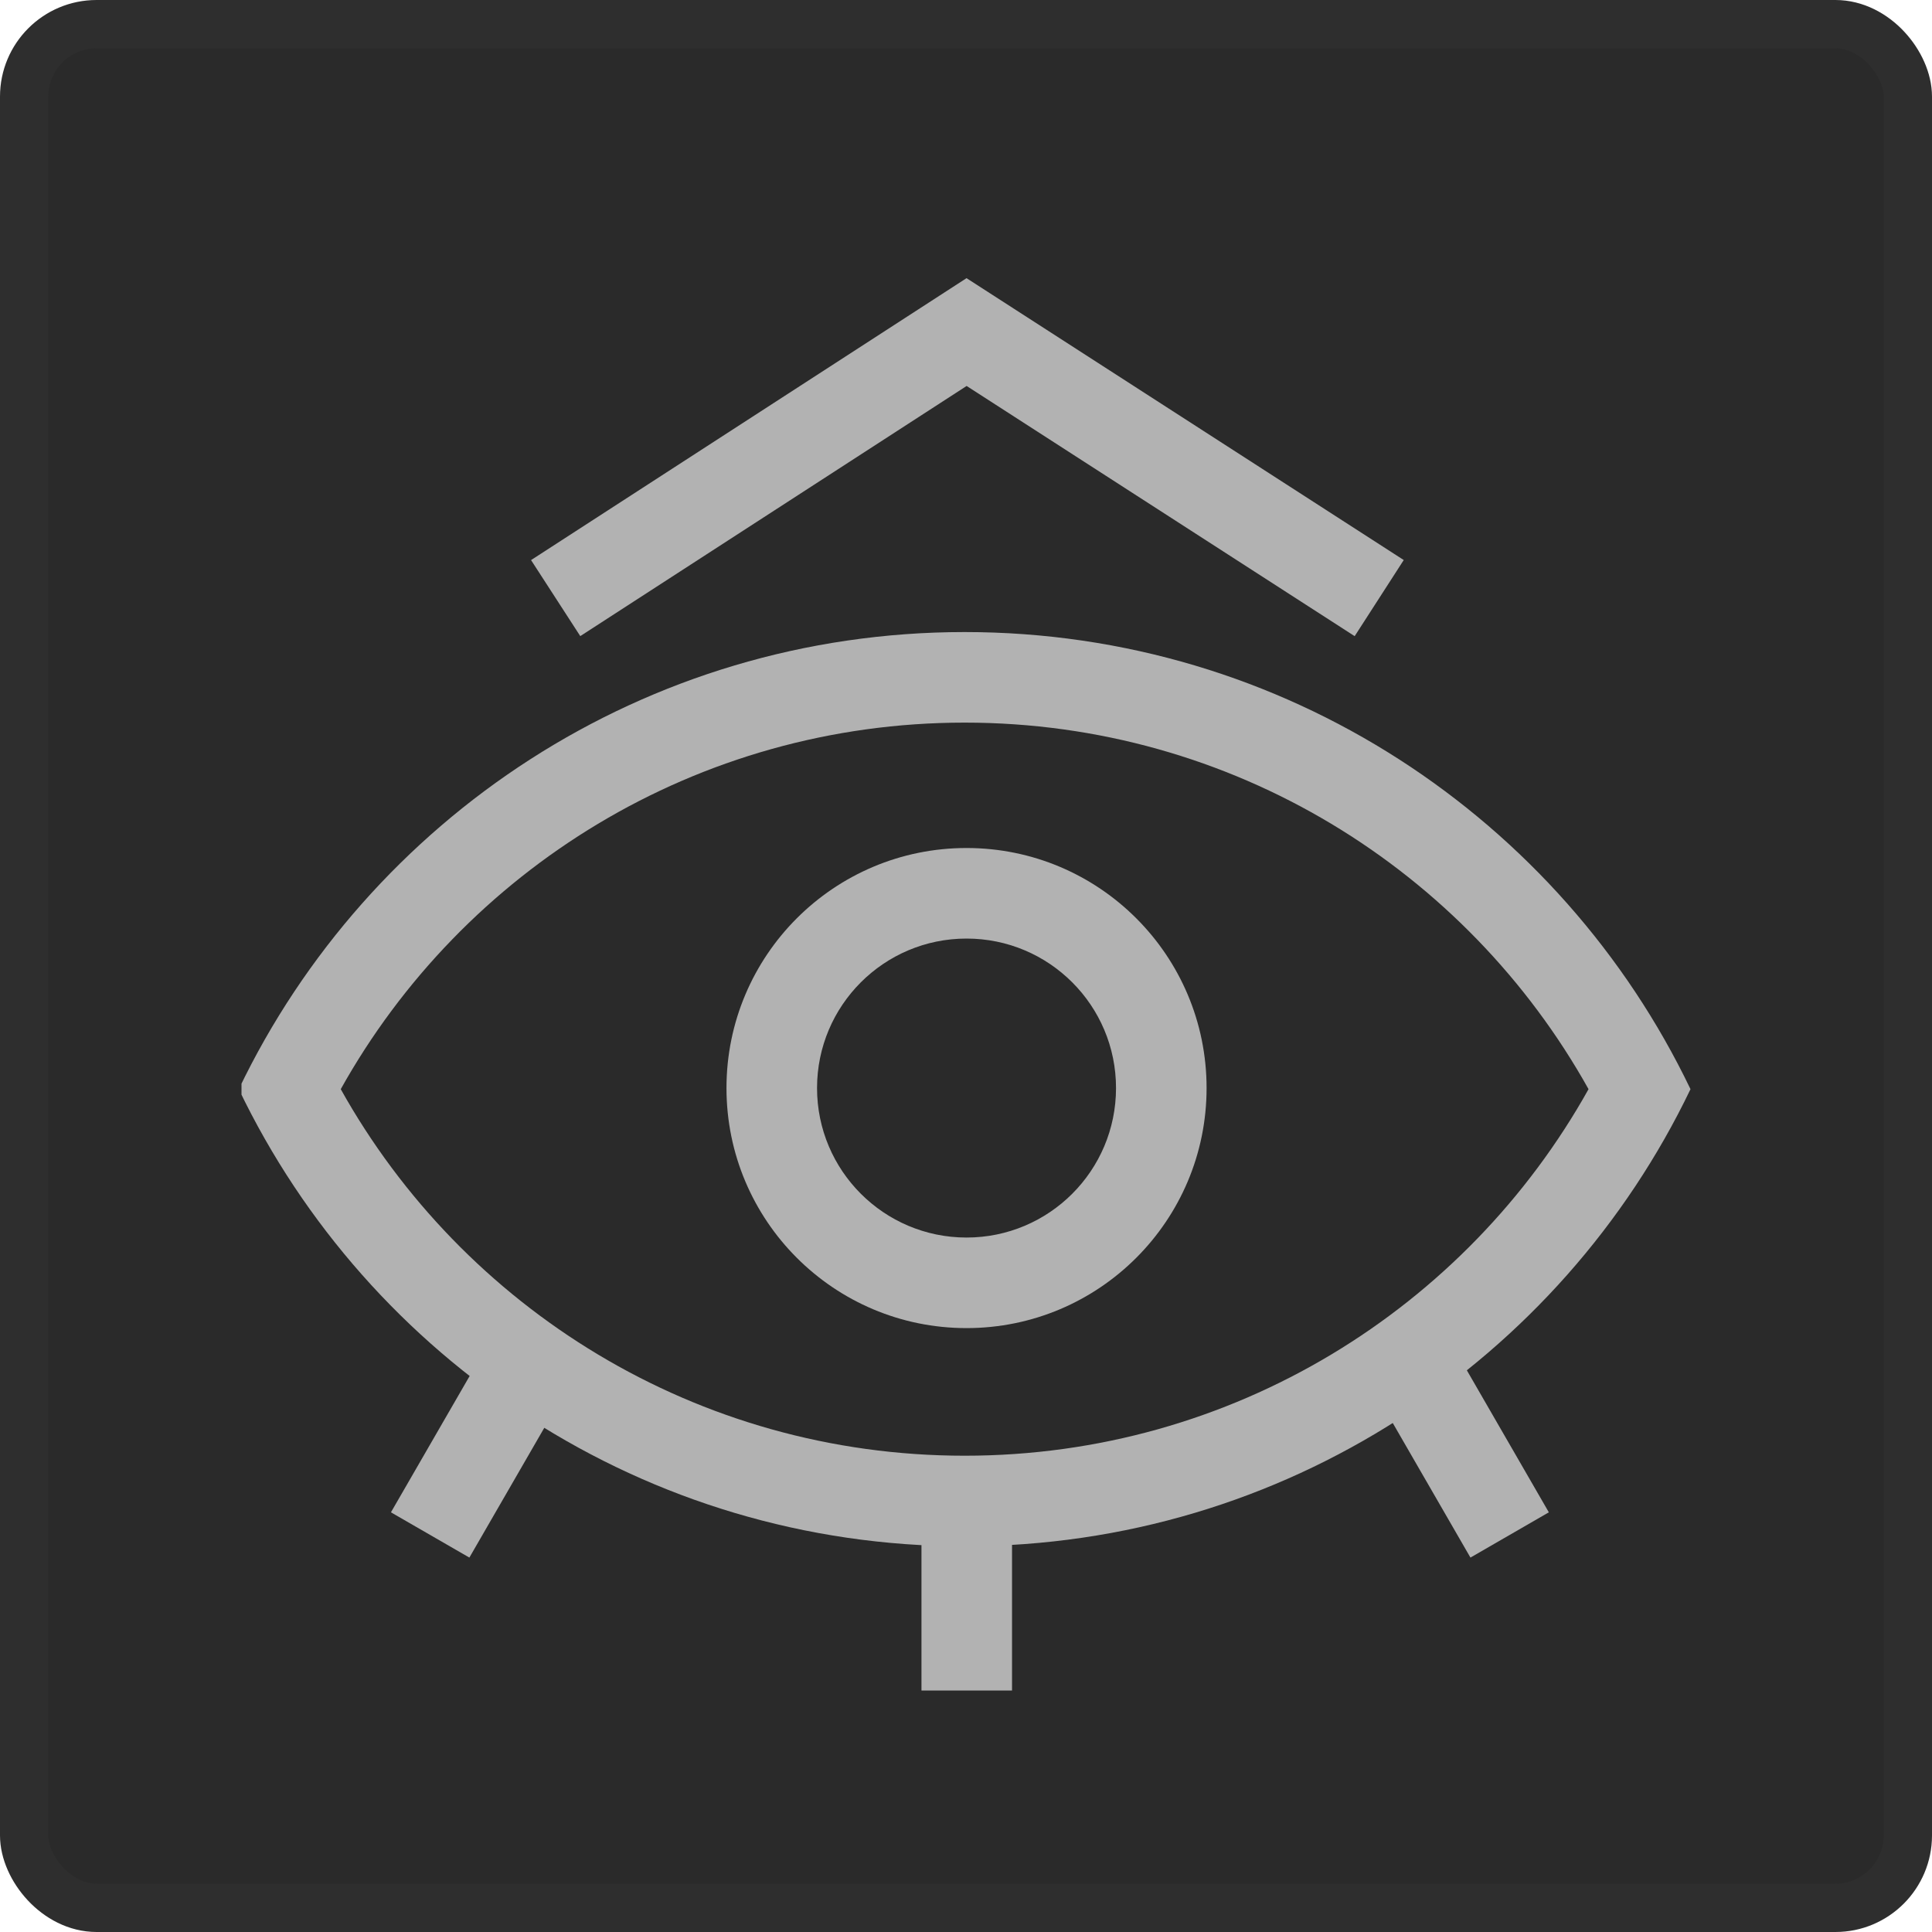 <svg width="40" height="40" viewBox="0 0 40 40" fill="none" xmlns="http://www.w3.org/2000/svg">
<rect x="0.5" y="0.5" width="39" height="39" rx="1.5" fill="#2A2A2A" stroke="#2E2E2E"/>
<g clip-path="url(#clip0)">
<path fill-rule="evenodd" clip-rule="evenodd" d="M20.011 5.759L29.063 11.595L28.047 13.171L20.013 7.991L12.014 13.17L10.995 11.596L20.011 5.759Z" fill="#B2B2B2"/>
<path fill-rule="evenodd" clip-rule="evenodd" d="M7.055 22.55C9.584 27.08 14.422 30.139 19.972 30.139C25.522 30.139 30.36 27.08 32.889 22.55C30.36 18.019 25.522 14.961 19.972 14.961C14.422 14.961 9.584 18.019 7.055 22.55ZM35 22.55C32.315 16.952 26.595 13.086 19.972 13.086C13.349 13.086 7.629 16.952 4.944 22.55C7.629 28.148 13.349 32.014 19.972 32.014C26.595 32.014 32.315 28.148 35 22.55Z" fill="#B2B2B2"/>
<path fill-rule="evenodd" clip-rule="evenodd" d="M19.078 35.011V30.549H20.953V35.011H19.078Z" fill="#B2B2B2"/>
<path fill-rule="evenodd" clip-rule="evenodd" d="M8.094 31.311L10.364 27.379L11.988 28.316L9.718 32.248L8.094 31.311Z" fill="#B2B2B2"/>
<path fill-rule="evenodd" clip-rule="evenodd" d="M32.067 31.311L29.797 27.379L28.174 28.316L30.444 32.248L32.067 31.311Z" fill="#B2B2B2"/>
<path fill-rule="evenodd" clip-rule="evenodd" d="M20.011 25.622C21.721 25.622 23.106 24.236 23.106 22.527C23.106 20.817 21.721 19.432 20.011 19.432C18.302 19.432 16.916 20.817 16.916 22.527C16.916 24.236 18.302 25.622 20.011 25.622ZM20.011 27.497C22.756 27.497 24.981 25.272 24.981 22.527C24.981 19.782 22.756 17.557 20.011 17.557C17.266 17.557 15.041 19.782 15.041 22.527C15.041 25.272 17.266 27.497 20.011 27.497Z" fill="#B2B2B2"/>
</g>
<defs>
<clipPath id="clip0">
<rect width="30" height="30" fill="white" transform="translate(5 5)"/>
</clipPath>
</defs>
</svg>
